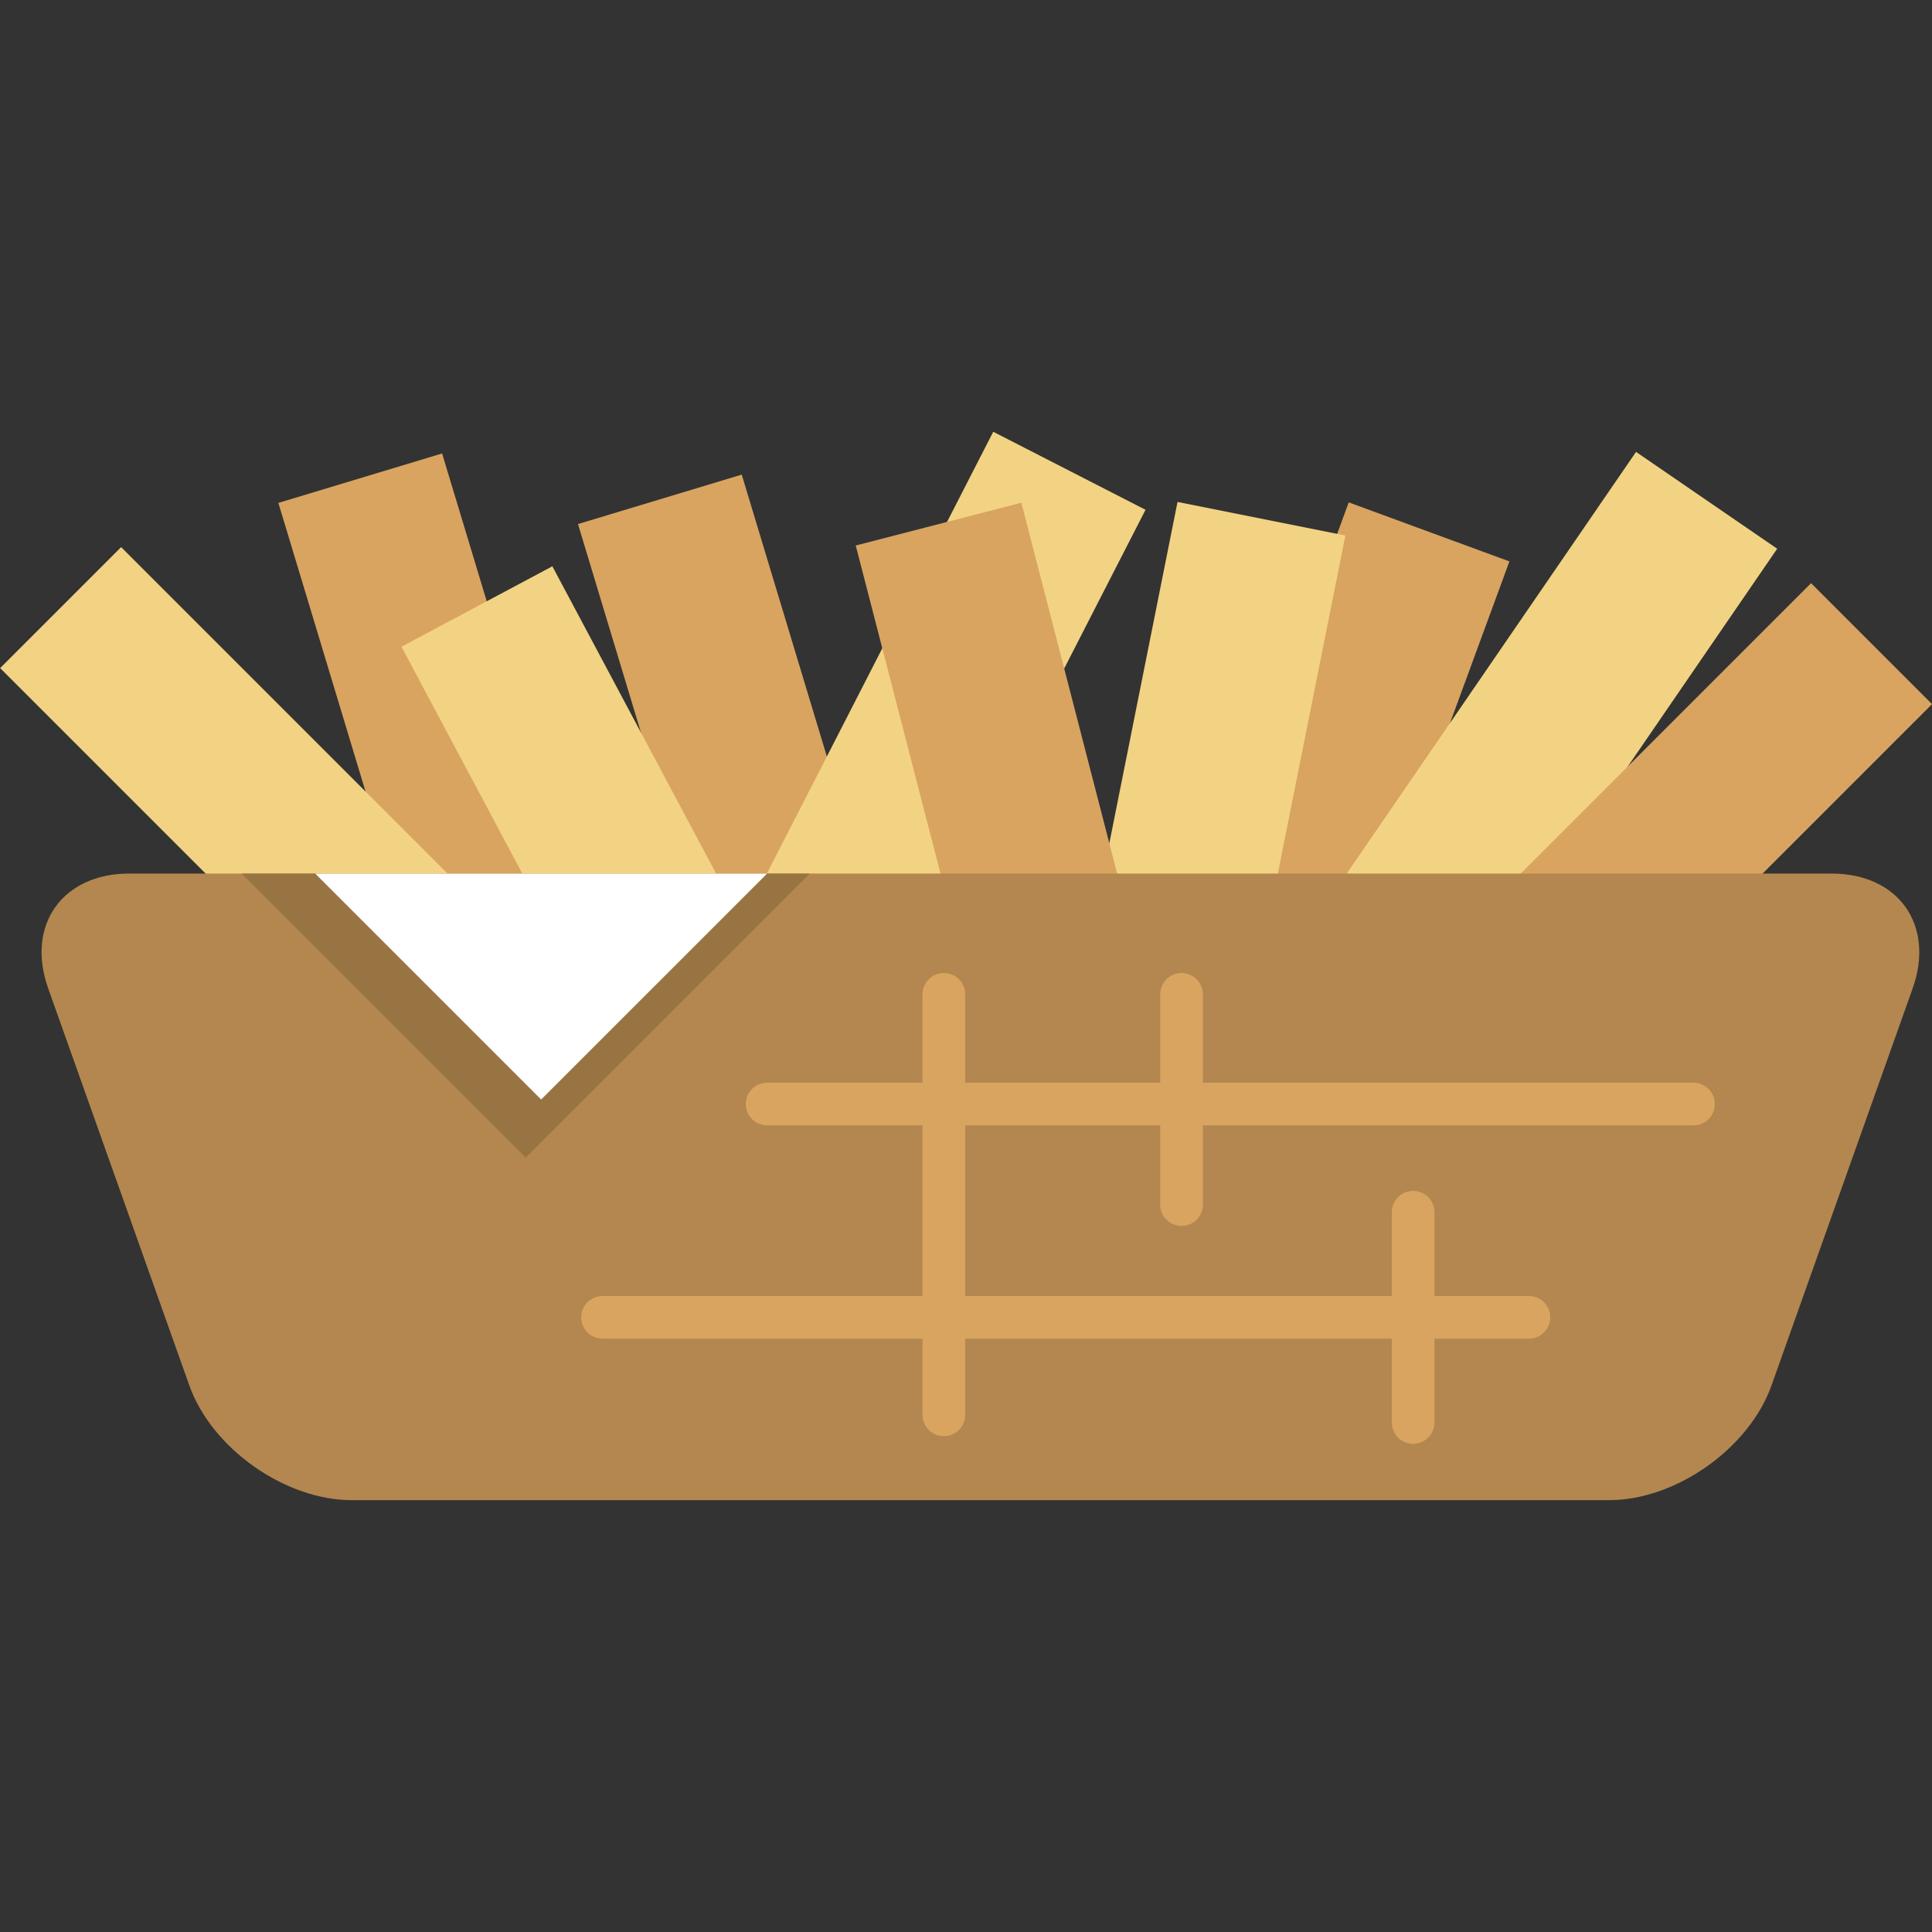<?xml version="1.0" encoding="iso-8859-1"?>
<!-- Generator: Adobe Illustrator 19.0.0, SVG Export Plug-In . SVG Version: 6.00 Build 0)  -->
<svg version="1.1" id="Layer_1" xmlns="http://www.w3.org/2000/svg" xmlns:xlink="http://www.w3.org/1999/xlink" x="0px" y="0px"
	 viewBox="0 0 374.875 374.875" style="enable-background:new 0 0 374.875 374.875;" xml:space="preserve">
<rect x="0" y="0" width="374.875" height="374.875" fill="#333333" stroke="none"/>
<g>
	
		<rect x="71.079" y="90.052" transform="matrix(-0.957 0.289 -0.289 -0.957 215.373 271.321)" style="fill:#D9A460;" width="33.197" height="122.984"/>
	
		<rect x="129.193" y="94.136" transform="matrix(-0.957 0.289 -0.289 -0.957 330.307 262.538)" style="fill:#D9A460;" width="33.198" height="122.984"/>
	
		<rect x="239.47" y="99.601" transform="matrix(-0.939 -0.345 0.345 -0.939 440.946 400.565)" style="fill:#D9A460;" width="33.201" height="122.992"/>
	
		<rect x="38.62" y="99.869" transform="matrix(-0.707 0.707 -0.707 -0.707 208.364 236.415)" style="fill:#F2D383;" width="33.199" height="122.984"/>
	
		<rect x="104.725" y="110.377" transform="matrix(-0.882 0.47 -0.47 -0.882 309.224 266.487)" style="fill:#F2D383;" width="33.199" height="122.985"/>
	
		<rect x="162.839" y="84.596" transform="matrix(-0.89 -0.456 0.456 -0.89 272.541 357.916)" style="fill:#F2D383;" width="33.199" height="122.983"/>
	
		<rect x="216.165" y="99.585" transform="matrix(-0.981 -0.196 0.196 -0.981 429.482 364.609)" style="fill:#F2D383;" width="33.198" height="122.981"/>
	
		<rect x="180.891" y="99.866" transform="matrix(0.968 -0.25 0.25 0.968 -34.024 54.398)" style="fill:#D9A460;" width="33.201" height="122.993"/>
	
		<rect x="279.748" y="86.497" transform="matrix(-0.825 -0.566 0.566 -0.825 457.064 437.627)" style="fill:#F2D383;" width="33.198" height="122.979"/>
	
		<rect x="303.057" y="106.819" transform="matrix(-0.707 -0.707 0.707 -0.707 426.674 513.355)" style="fill:#D9A460;" width="33.199" height="122.983"/>
	<g>
		<path style="fill:#B3874F;" d="M343.743,268.8c-4.355,12.257-18.564,22.285-31.572,22.285H68.298
			c-13.008,0-27.216-10.028-31.572-22.285L9.35,191.785c-4.356-12.258,2.722-22.286,15.73-22.286h330.31
			c13.008,0,20.086,10.028,15.73,22.285L343.743,268.8z"/>
		<path style="fill:#D9A460;" d="M328.593,210.081h-95.195v-17.147c0-2.286-1.854-4.139-4.139-4.139s-4.139,1.853-4.139,4.139
			v17.147h-37.843v-17.147c0-2.286-1.853-4.139-4.139-4.139s-4.139,1.853-4.139,4.139v17.147h-30.155
			c-2.286,0-4.139,1.853-4.139,4.139c0,2.286,1.853,4.139,4.139,4.139h30.155v33.112h-62.084c-2.286,0-4.14,1.853-4.14,4.139
			s1.854,4.139,4.14,4.139h62.084v14.782c0,2.286,1.853,4.139,4.139,4.139s4.139-1.853,4.139-4.139v-14.782h82.778v16.26
			c0,2.286,1.854,4.139,4.141,4.139c2.285,0,4.139-1.853,4.139-4.139v-16.26h18.328c2.287,0,4.141-1.853,4.141-4.139
			c0-2.286-1.854-4.139-4.141-4.139h-18.328v-16.26c0-2.286-1.853-4.139-4.139-4.139c-2.287,0-4.141,1.853-4.141,4.139v16.26
			h-82.778v-33.112h37.843v15.374c0,2.286,1.854,4.139,4.139,4.139s4.139-1.853,4.139-4.139v-15.374h95.195
			c2.285,0,4.139-1.853,4.139-4.139C332.731,211.934,330.878,210.081,328.593,210.081z"/>
		<polygon style="fill:#997443;" points="46.88,169.499 102.003,224.623 157.127,169.499 		"/>
		<polygon style="fill:#FFFFFF;" points="61.162,169.499 105.003,213.341 148.845,169.499 		"/>
	</g>
</g>
<g>
</g>
<g>
</g>
<g>
</g>
<g>
</g>
<g>
</g>
<g>
</g>
<g>
</g>
<g>
</g>
<g>
</g>
<g>
</g>
<g>
</g>
<g>
</g>
<g>
</g>
<g>
</g>
<g>
</g>
</svg>
